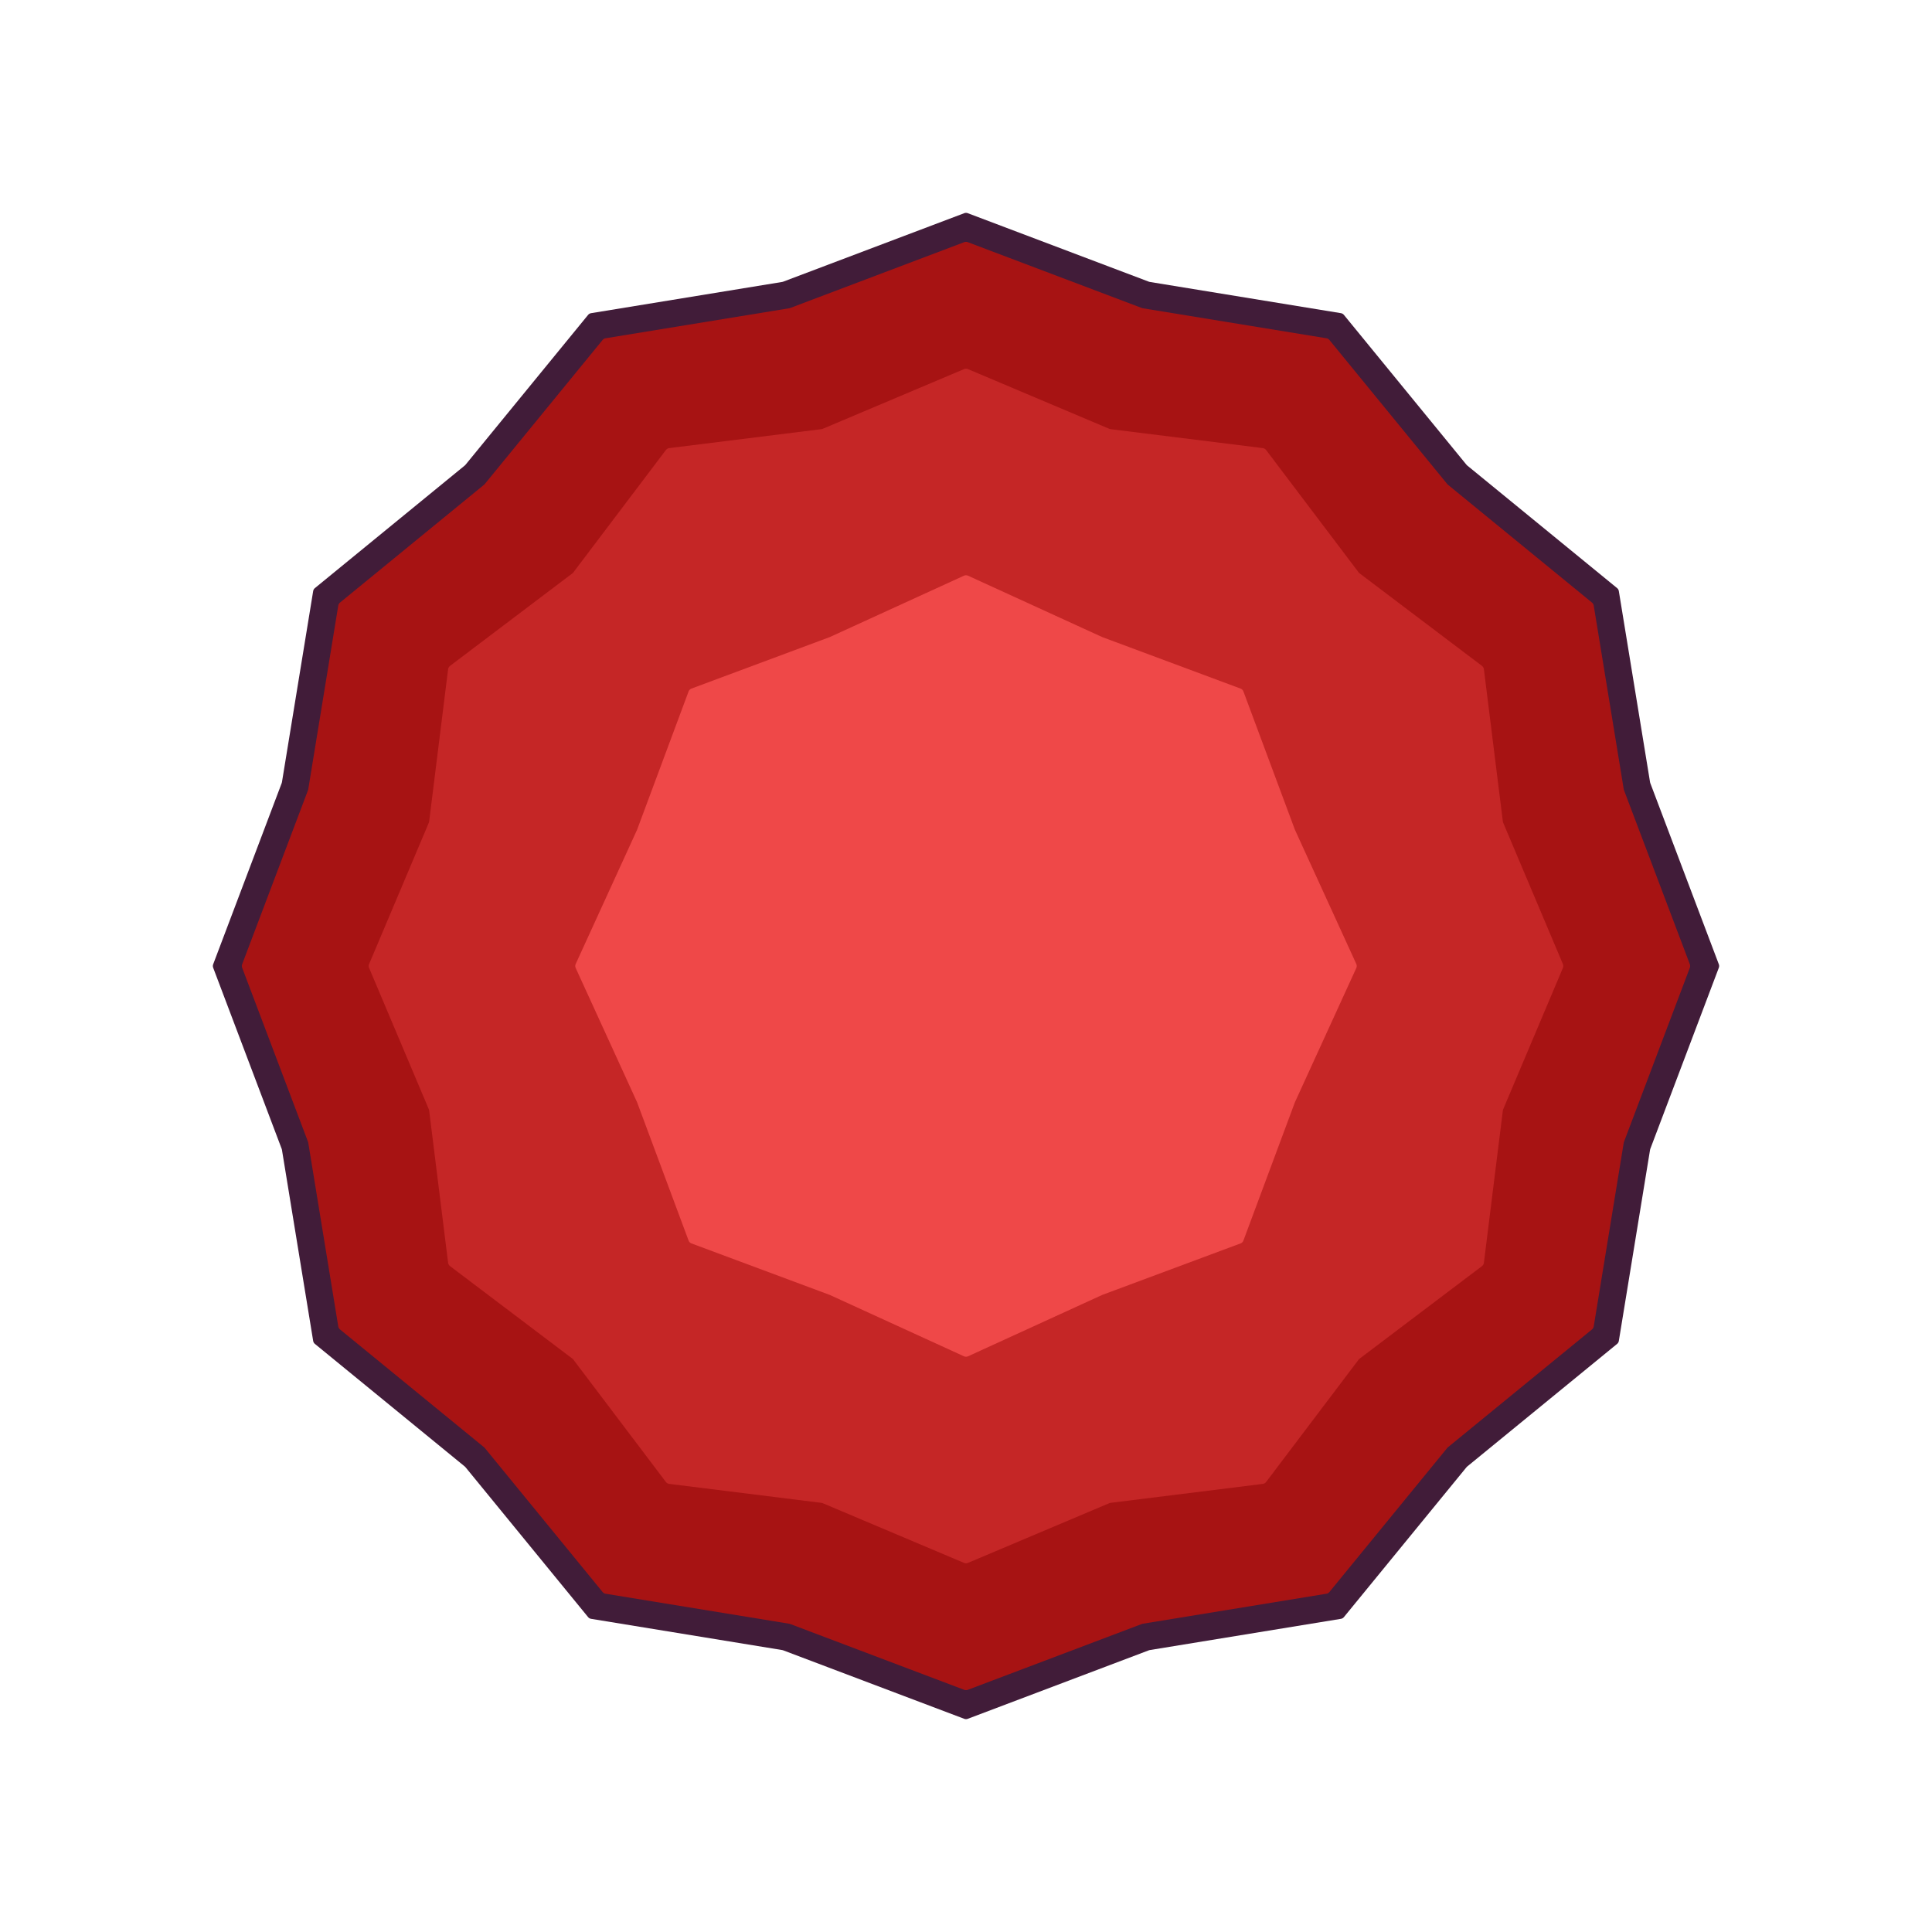 <svg width="400" height="400" viewBox="0 0 400 400" fill="none" xmlns="http://www.w3.org/2000/svg">
<path d="M199.646 44.134C199.874 44.048 200.126 44.048 200.354 44.134L237.86 58.321C237.922 58.345 237.986 58.362 238.052 58.373L277.627 64.839C277.867 64.878 278.085 65.004 278.239 65.193L303.627 96.232C303.669 96.284 303.716 96.331 303.768 96.373L334.807 121.761C334.996 121.915 335.122 122.133 335.161 122.373L341.627 161.948C341.638 162.014 341.655 162.078 341.679 162.14L355.866 199.646C355.952 199.874 355.952 200.126 355.866 200.354L341.679 237.86C341.655 237.922 341.638 237.986 341.627 238.052L335.161 277.627C335.122 277.867 334.996 278.085 334.807 278.239L303.768 303.627C303.716 303.669 303.669 303.716 303.627 303.768L278.239 334.807C278.085 334.996 277.867 335.122 277.627 335.161L238.052 341.627C237.986 341.638 237.922 341.655 237.86 341.679L200.354 355.866C200.126 355.952 199.874 355.952 199.646 355.866L162.14 341.679C162.078 341.655 162.014 341.638 161.948 341.627L122.373 335.161C122.133 335.122 121.915 334.996 121.761 334.807L96.373 303.768C96.331 303.716 96.284 303.669 96.232 303.627L65.193 278.239C65.004 278.085 64.878 277.867 64.839 277.627L58.373 238.052C58.362 237.986 58.345 237.922 58.321 237.86L44.134 200.354C44.048 200.126 44.048 199.874 44.134 199.646L58.321 162.14C58.345 162.078 58.362 162.014 58.373 161.948L64.839 122.373C64.878 122.133 65.004 121.915 65.193 121.761L96.232 96.373C96.284 96.331 96.331 96.284 96.373 96.232L121.761 65.193C121.915 65.004 122.133 64.878 122.373 64.839L161.948 58.373C162.014 58.362 162.078 58.345 162.14 58.321L199.646 44.134Z" fill="#411C39"/>
<path d="M199.646 50.134C199.874 50.048 200.126 50.048 200.354 50.134L236.4 63.769C236.462 63.793 236.527 63.81 236.592 63.821L274.627 70.035C274.867 70.075 275.085 70.2 275.24 70.389L299.639 100.22C299.681 100.272 299.728 100.319 299.78 100.361L329.611 124.761C329.8 124.915 329.926 125.133 329.965 125.373L336.179 163.408C336.19 163.473 336.207 163.538 336.231 163.6L349.866 199.646C349.952 199.874 349.952 200.126 349.866 200.354L336.231 236.4C336.207 236.462 336.19 236.527 336.179 236.592L329.965 274.627C329.926 274.867 329.8 275.085 329.611 275.24L299.78 299.639C299.728 299.681 299.681 299.728 299.639 299.78L275.24 329.611C275.085 329.8 274.867 329.926 274.627 329.965L236.592 336.179C236.527 336.19 236.462 336.207 236.4 336.231L200.354 349.866C200.126 349.952 199.874 349.952 199.646 349.866L163.6 336.231C163.538 336.207 163.473 336.19 163.408 336.179L125.373 329.965C125.133 329.926 124.915 329.8 124.761 329.611L100.361 299.78C100.319 299.728 100.272 299.681 100.22 299.639L70.389 275.24C70.2 275.085 70.075 274.867 70.035 274.627L63.821 236.592C63.81 236.527 63.793 236.462 63.769 236.4L50.134 200.354C50.048 200.126 50.048 199.874 50.134 199.646L63.769 163.6C63.793 163.538 63.81 163.473 63.821 163.408L70.035 125.373C70.075 125.133 70.2 124.915 70.389 124.761L100.22 100.361C100.272 100.319 100.319 100.272 100.361 100.22L124.761 70.389C124.915 70.2 125.133 70.075 125.373 70.035L163.408 63.821C163.473 63.81 163.538 63.793 163.6 63.769L199.646 50.134Z" fill="#A71313"/>
<path d="M199.611 76.414C199.86 76.309 200.14 76.309 200.389 76.414L229.659 88.78C229.744 88.816 229.833 88.84 229.925 88.851L261.456 92.777C261.724 92.811 261.967 92.951 262.13 93.166L281.295 118.51C281.351 118.584 281.416 118.649 281.49 118.705L306.834 137.87C307.049 138.033 307.189 138.276 307.223 138.544L311.149 170.075C311.16 170.167 311.184 170.256 311.22 170.341L323.586 199.611C323.691 199.86 323.691 200.14 323.586 200.389L311.22 229.659C311.184 229.744 311.16 229.833 311.149 229.925L307.223 261.456C307.189 261.724 307.049 261.967 306.834 262.13L281.49 281.295C281.416 281.351 281.351 281.416 281.295 281.49L262.13 306.834C261.967 307.049 261.724 307.189 261.456 307.223L229.925 311.149C229.833 311.16 229.744 311.184 229.659 311.22L200.389 323.586C200.14 323.691 199.86 323.691 199.611 323.586L170.341 311.22C170.256 311.184 170.167 311.16 170.075 311.149L138.544 307.223C138.276 307.189 138.033 307.049 137.87 306.834L118.705 281.49C118.649 281.416 118.584 281.351 118.51 281.295L93.166 262.13C92.951 261.967 92.811 261.724 92.777 261.456L88.851 229.925C88.84 229.833 88.816 229.744 88.78 229.659L76.414 200.389C76.309 200.14 76.309 199.86 76.414 199.611L88.78 170.341C88.816 170.256 88.84 170.167 88.851 170.075L92.777 138.544C92.811 138.276 92.951 138.033 93.166 137.87L118.51 118.705C118.584 118.649 118.649 118.584 118.705 118.51L137.87 93.166C138.033 92.951 138.276 92.811 138.544 92.777L170.075 88.851C170.167 88.84 170.256 88.816 170.341 88.78L199.611 76.414Z" fill="#C52626"/>
<path d="M199.584 119.19C199.848 119.069 200.152 119.069 200.416 119.19L228.208 131.901L256.847 142.565C257.119 142.666 257.334 142.881 257.435 143.153L268.099 171.792L280.81 199.584C280.931 199.848 280.931 200.152 280.81 200.416L268.099 228.208L257.435 256.847C257.334 257.119 257.119 257.334 256.847 257.435L228.208 268.099L200.416 280.81C200.152 280.931 199.848 280.931 199.584 280.81L171.792 268.099L143.153 257.435C142.881 257.334 142.666 257.119 142.565 256.847L131.901 228.208L119.19 200.416C119.069 200.152 119.069 199.848 119.19 199.584L131.901 171.792L142.565 143.153C142.666 142.881 142.881 142.666 143.153 142.565L171.792 131.901L199.584 119.19Z" fill="#EF4848"/>
</svg>
